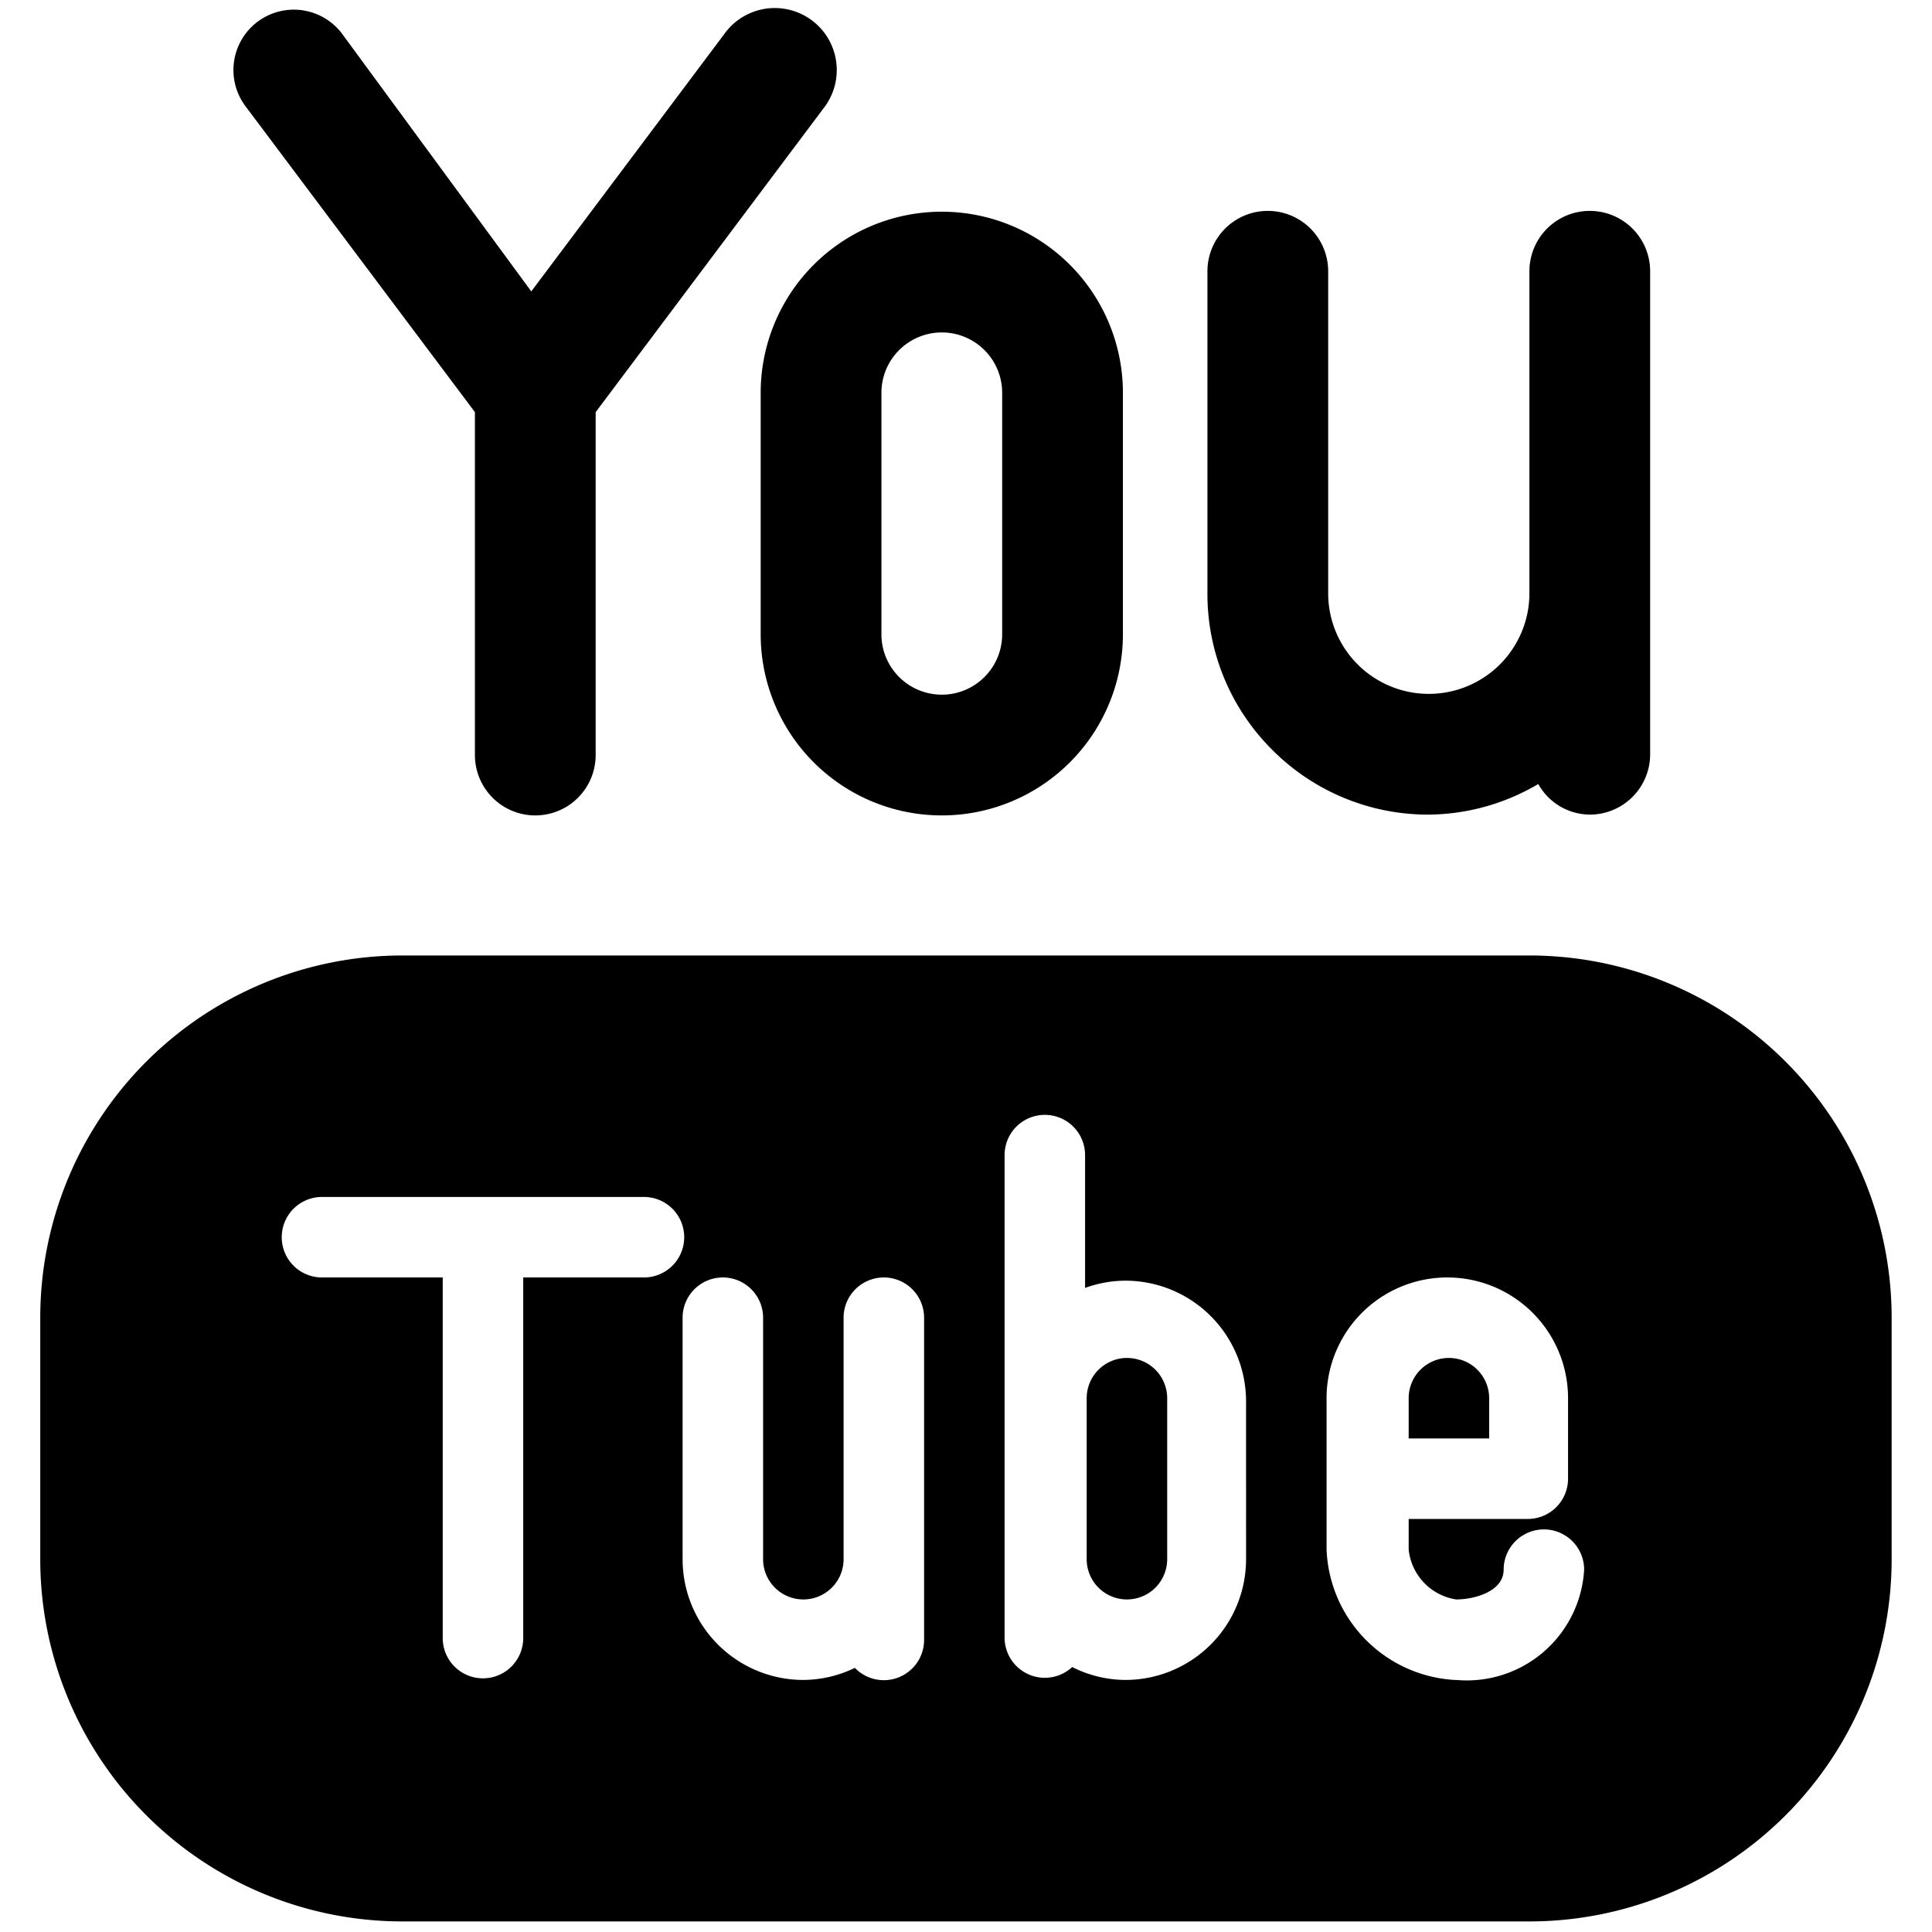 <svg xmlns="http://www.w3.org/2000/svg" version="1.1" xmlns:xlink="http://www.w3.org/1999/xlink" xmlns:svgjs="http://svgjs.com/svgjs" viewBox="0 0 140 140" width="140" height="140"><g transform="matrix(5.833,0,0,5.833,0,0)"><path d="M5.9,5.12V9.38a.75.75,0,0,0,1.5,0V5.12l2.85-3.8A.75.75,0,1,0,9,.42l-2.4,3.2L4.25.42a.75.75,0,1,0-1.2.9Z" fill="#000000" stroke="none" stroke-linecap="round" stroke-linejoin="round" stroke-width="0"></path><path d="M9.45,4.88v3a2.25,2.25,0,0,0,4.5,0v-3a2.25,2.25,0,1,0-4.5,0Zm1.5,0a.75.75,0,1,1,1.5,0v3a.75.75,0,0,1-1.5,0Z" fill="#000000" stroke="none" stroke-linecap="round" stroke-linejoin="round" stroke-width="0"></path><path d="M15.81,9.32a2.73,2.73,0,0,0,1.94.8h0a2.72,2.72,0,0,0,1.36-.38.74.74,0,0,0,.64.38.75.75,0,0,0,.75-.75v-2h0v-4a.75.75,0,0,0-1.5,0v4a1.25,1.25,0,0,1-1.25,1.25h0A1.25,1.25,0,0,1,16.5,7.37v-4a.75.75,0,1,0-1.5,0v4A2.73,2.73,0,0,0,15.81,9.32Z" fill="#000000" stroke="none" stroke-linecap="round" stroke-linejoin="round" stroke-width="0"></path><path d="M18.5,17.37a.5.5,0,0,0-1,0v.5h1Z" fill="#000000" stroke="none" stroke-linecap="round" stroke-linejoin="round" stroke-width="0"></path><path d="M14,16.87a.5.5,0,0,0-.5.5v2a.5.5,0,0,0,1,0v-2A.5.5,0,0,0,14,16.87Z" fill="#000000" stroke="none" stroke-linecap="round" stroke-linejoin="round" stroke-width="0"></path><path d="M19,11.87H5a4.5,4.5,0,0,0-4.5,4.5v3A4.5,4.5,0,0,0,5,23.87H19a4.5,4.5,0,0,0,4.5-4.5v-3A4.5,4.5,0,0,0,19,11.87Zm-11,4H6.5v4.48a.5.5,0,0,1-1,0V15.87H4a.5.5,0,0,1,0-1H8a.5.5,0,1,1,0,1Zm3.48,3.5v1a.5.5,0,0,1-.86.35,1.48,1.48,0,0,1-.64.15,1.5,1.5,0,0,1-1.5-1.5v-3a.5.5,0,0,1,1,0v3a.5.5,0,0,0,1,0v-3a.5.5,0,0,1,1,0Zm4,0a1.5,1.5,0,0,1-1.5,1.5,1.48,1.48,0,0,1-.66-.16.5.5,0,0,1-.84-.36v-6a.5.5,0,0,1,1,0V16a1.48,1.48,0,0,1,.5-.09,1.5,1.5,0,0,1,1.5,1.5Zm2.59,1.5a1.69,1.69,0,0,1-1.59-1.62V17.37a1.5,1.5,0,0,1,3,0v1a.5.5,0,0,1-.5.5H17.5v.38a.7.7,0,0,0,.59.62c.23,0,.59-.1.59-.37a.5.5,0,0,1,1,0A1.46,1.46,0,0,1,18.09,20.87Z" fill="#000000" stroke="none" stroke-linecap="round" stroke-linejoin="round" stroke-width="0"></path></g></svg>